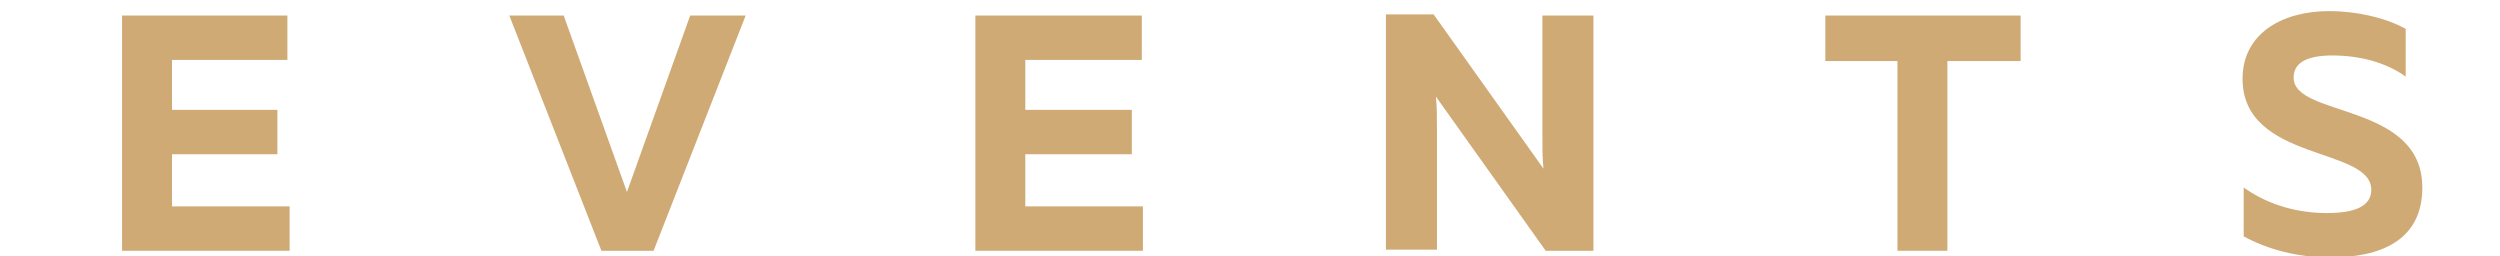 <?xml version="1.0" encoding="utf-8"?>
<!-- Generator: Adobe Illustrator 19.0.0, SVG Export Plug-In . SVG Version: 6.00 Build 0)  -->
<svg version="1.1" id="Слой_1" xmlns="http://www.w3.org/2000/svg" xmlns:xlink="http://www.w3.org/1999/xlink" x="0px" y="0px"
	 viewBox="-386 3489.9 225.3 23.1" style="enable-background:new -386 3489.9 225.3 23.1;" xml:space="preserve">
<style type="text/css">
	.st0{fill:#D0AA75;}
</style>
<g>
	<polygon class="st0" points="-370.5,3503.8 -361,3503.8 -361,3499.8 -370.5,3499.8 -370.5,3495.3 -360.1,3495.3 -360.1,3491.3 
		-375,3491.3 -375,3512.5 -359.9,3512.5 -359.9,3508.5 -370.5,3508.5 	"/>
</g>
<g>
	<polygon class="st0" points="-329.5,3507.2 -335.2,3491.3 -340.1,3491.3 -331.8,3512.5 -327.1,3512.5 -318.8,3491.3 -323.8,3491.3 
			"/>
</g>
<g>
	<polygon class="st0" points="-293.6,3503.8 -284,3503.8 -284,3499.8 -293.6,3499.8 -293.6,3495.3 -283.1,3495.3 -283.1,3491.3 
		-298.1,3491.3 -298.1,3512.5 -283,3512.5 -283,3508.5 -293.6,3508.5 	"/>
</g>
<g>
	<path class="st0" d="M-247,3502.2c0,1,0,2.1,0.1,2.9l-9.9-13.9h-4.3v21.2h4.6v-10.9c0-1,0-2.1-0.1-2.9l9.9,13.9h4.3v-21.2h-4.6
		V3502.2z"/>
</g>
<g>
	<polygon class="st0" points="-221.5,3495.4 -215,3495.4 -215,3512.5 -210.5,3512.5 -210.5,3495.4 -203.9,3495.4 -203.9,3491.3 
		-221.5,3491.3 	"/>
</g>
<g>
	<path class="st0" d="M-179.3,3496.9c0-1.3,1.1-2,3.5-2c2.4,0,4.8,0.6,6.6,1.9v-4.3c-1.8-1-4.4-1.6-6.9-1.6c-4.2,0-7.8,2-7.8,6.1
		c0,7.5,11.6,6.1,11.6,10c0,1.5-1.5,2.1-4,2.1c-2.4,0-5.1-0.6-7.5-2.3v4.4c2.2,1.2,4.9,1.9,7.8,1.9c4.5,0,8.3-1.5,8.3-6.3
		C-167.7,3499.1-179.3,3500.5-179.3,3496.9z"/>
</g>
</svg>
